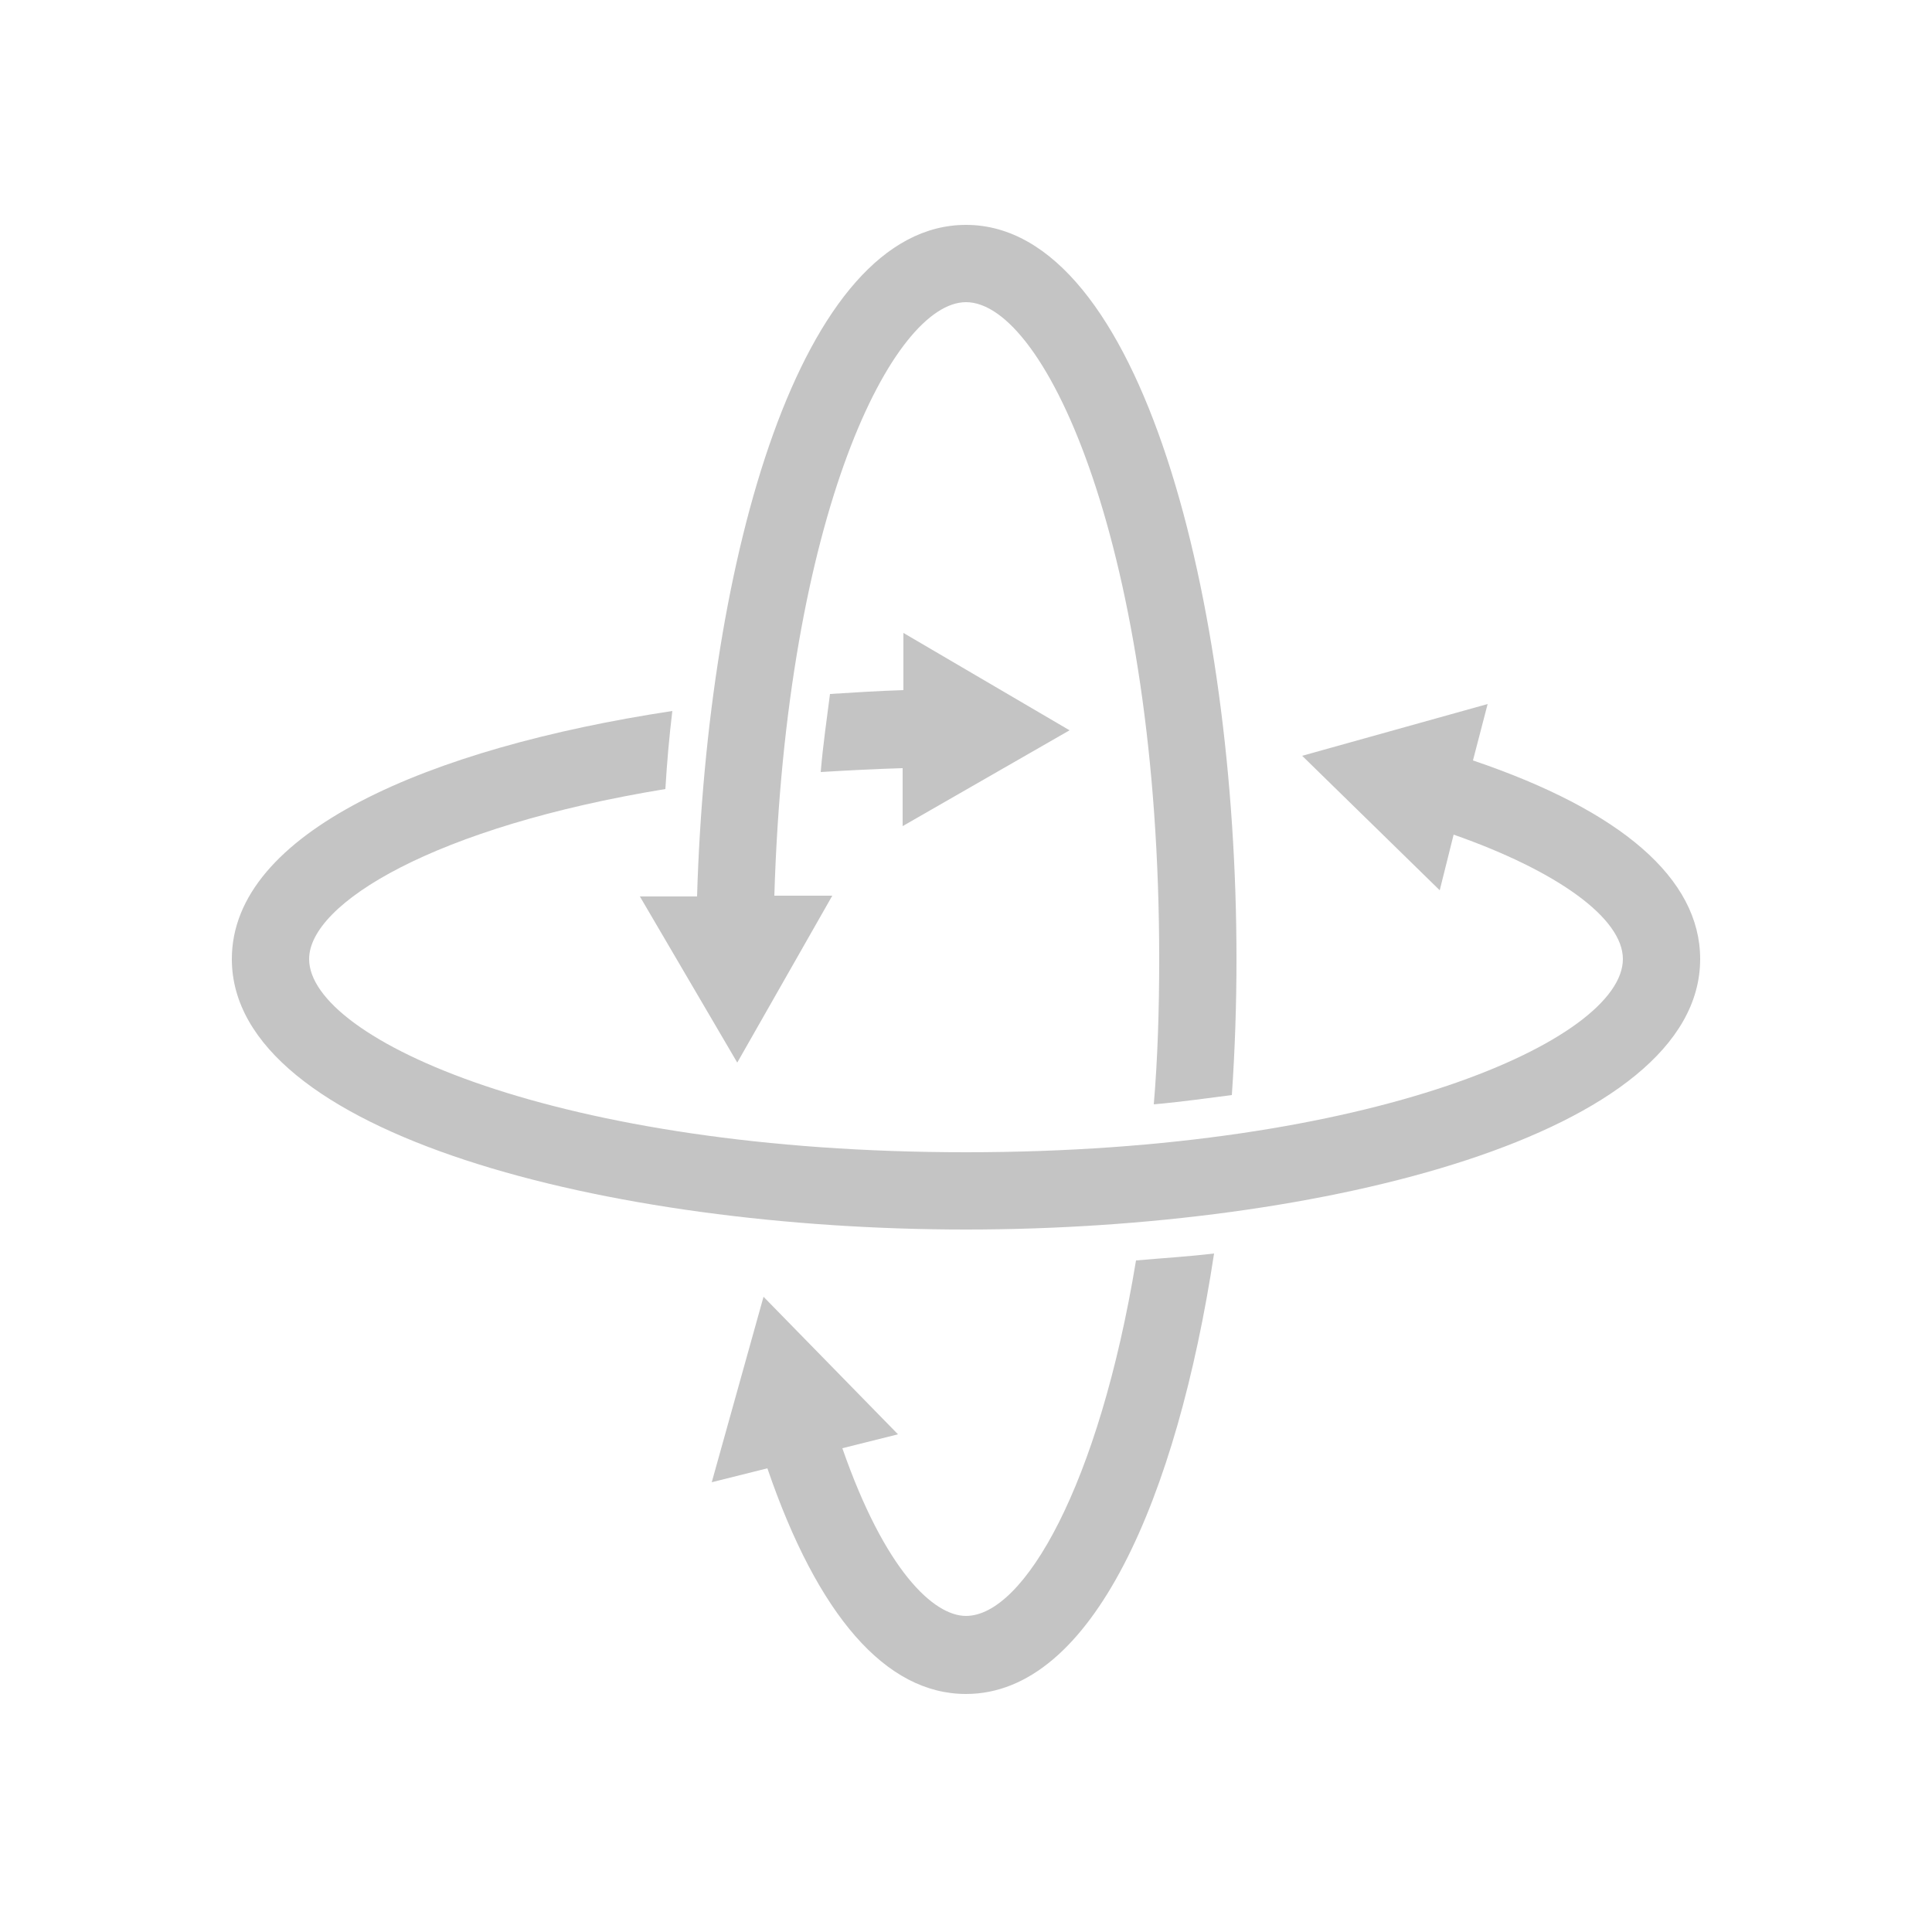 <?xml version="1.0" encoding="utf-8"?>
<!-- Generator: Adobe Illustrator 25.4.1, SVG Export Plug-In . SVG Version: 6.00 Build 0)  -->
<svg version="1.1" id="Layer_1" xmlns="http://www.w3.org/2000/svg" xmlns:xlink="http://www.w3.org/1999/xlink" x="0px" y="0px"
	 viewBox="0 0 25 25" style="enable-background:new 0 0 25 25;" xml:space="preserve">
<style type="text/css">
	.st0{fill:#C4C4C4;}
	.st1{fill:none;stroke:#C4C4C4;stroke-miterlimit:10;}
	.st2{fill:#C4C4C4;stroke:#000000;stroke-miterlimit:10;}
	.st3{fill:#FFFFFF;}
</style>
<g>
	<path class="st0" d="M10.77,11.59l-0.75,0c0.15-4.95,1.54-7.68,2.48-7.68c1.04,0,2.5,3.23,2.5,8.5c0,0.66-0.02,1.29-0.07,1.88
		c0.35-0.03,0.69-0.08,1.01-0.12C15.98,13.59,16,13,16,12.41c0-4.61-1.23-9.5-3.5-9.5c-2.14,0-3.35,4.31-3.48,8.69l-0.74,0
		l1.26,2.15L10.77,11.59z"/>
	<path class="st0" d="M14.7,16.31c-0.48,2.91-1.45,4.6-2.2,4.6c-0.42,0-1.05-0.59-1.6-2.17l0.72-0.18l-1.74-1.78l-0.67,2.4L9.93,19
		c0.65,1.9,1.53,2.92,2.57,2.92c1.64,0,2.73-2.55,3.21-5.7C15.38,16.26,15.04,16.28,14.7,16.31z"/>
</g>
<g>
	<path class="st0" d="M10.62,9.99c0.34-0.02,0.7-0.04,1.06-0.05l0,0.75l2.16-1.24l-2.15-1.26l0,0.74c-0.32,0.01-0.63,0.03-0.95,0.05
		C10.7,9.3,10.65,9.63,10.62,9.99z"/>
	<path class="st0" d="M19.06,9.84l0.19-0.73l-2.4,0.67l1.78,1.74l0.18-0.72c1.34,0.47,2.19,1.08,2.19,1.61c0,1.04-3.23,2.5-8.5,2.5
		c-5.27,0-8.5-1.46-8.5-2.5c0-0.72,1.62-1.71,4.61-2.2C8.63,9.87,8.66,9.53,8.7,9.2C5.54,9.68,3,10.77,3,12.41
		c0,2.27,4.89,3.5,9.5,3.5s9.5-1.23,9.5-3.5C22,11.37,20.98,10.49,19.06,9.84z"/>
</g>
</svg>
